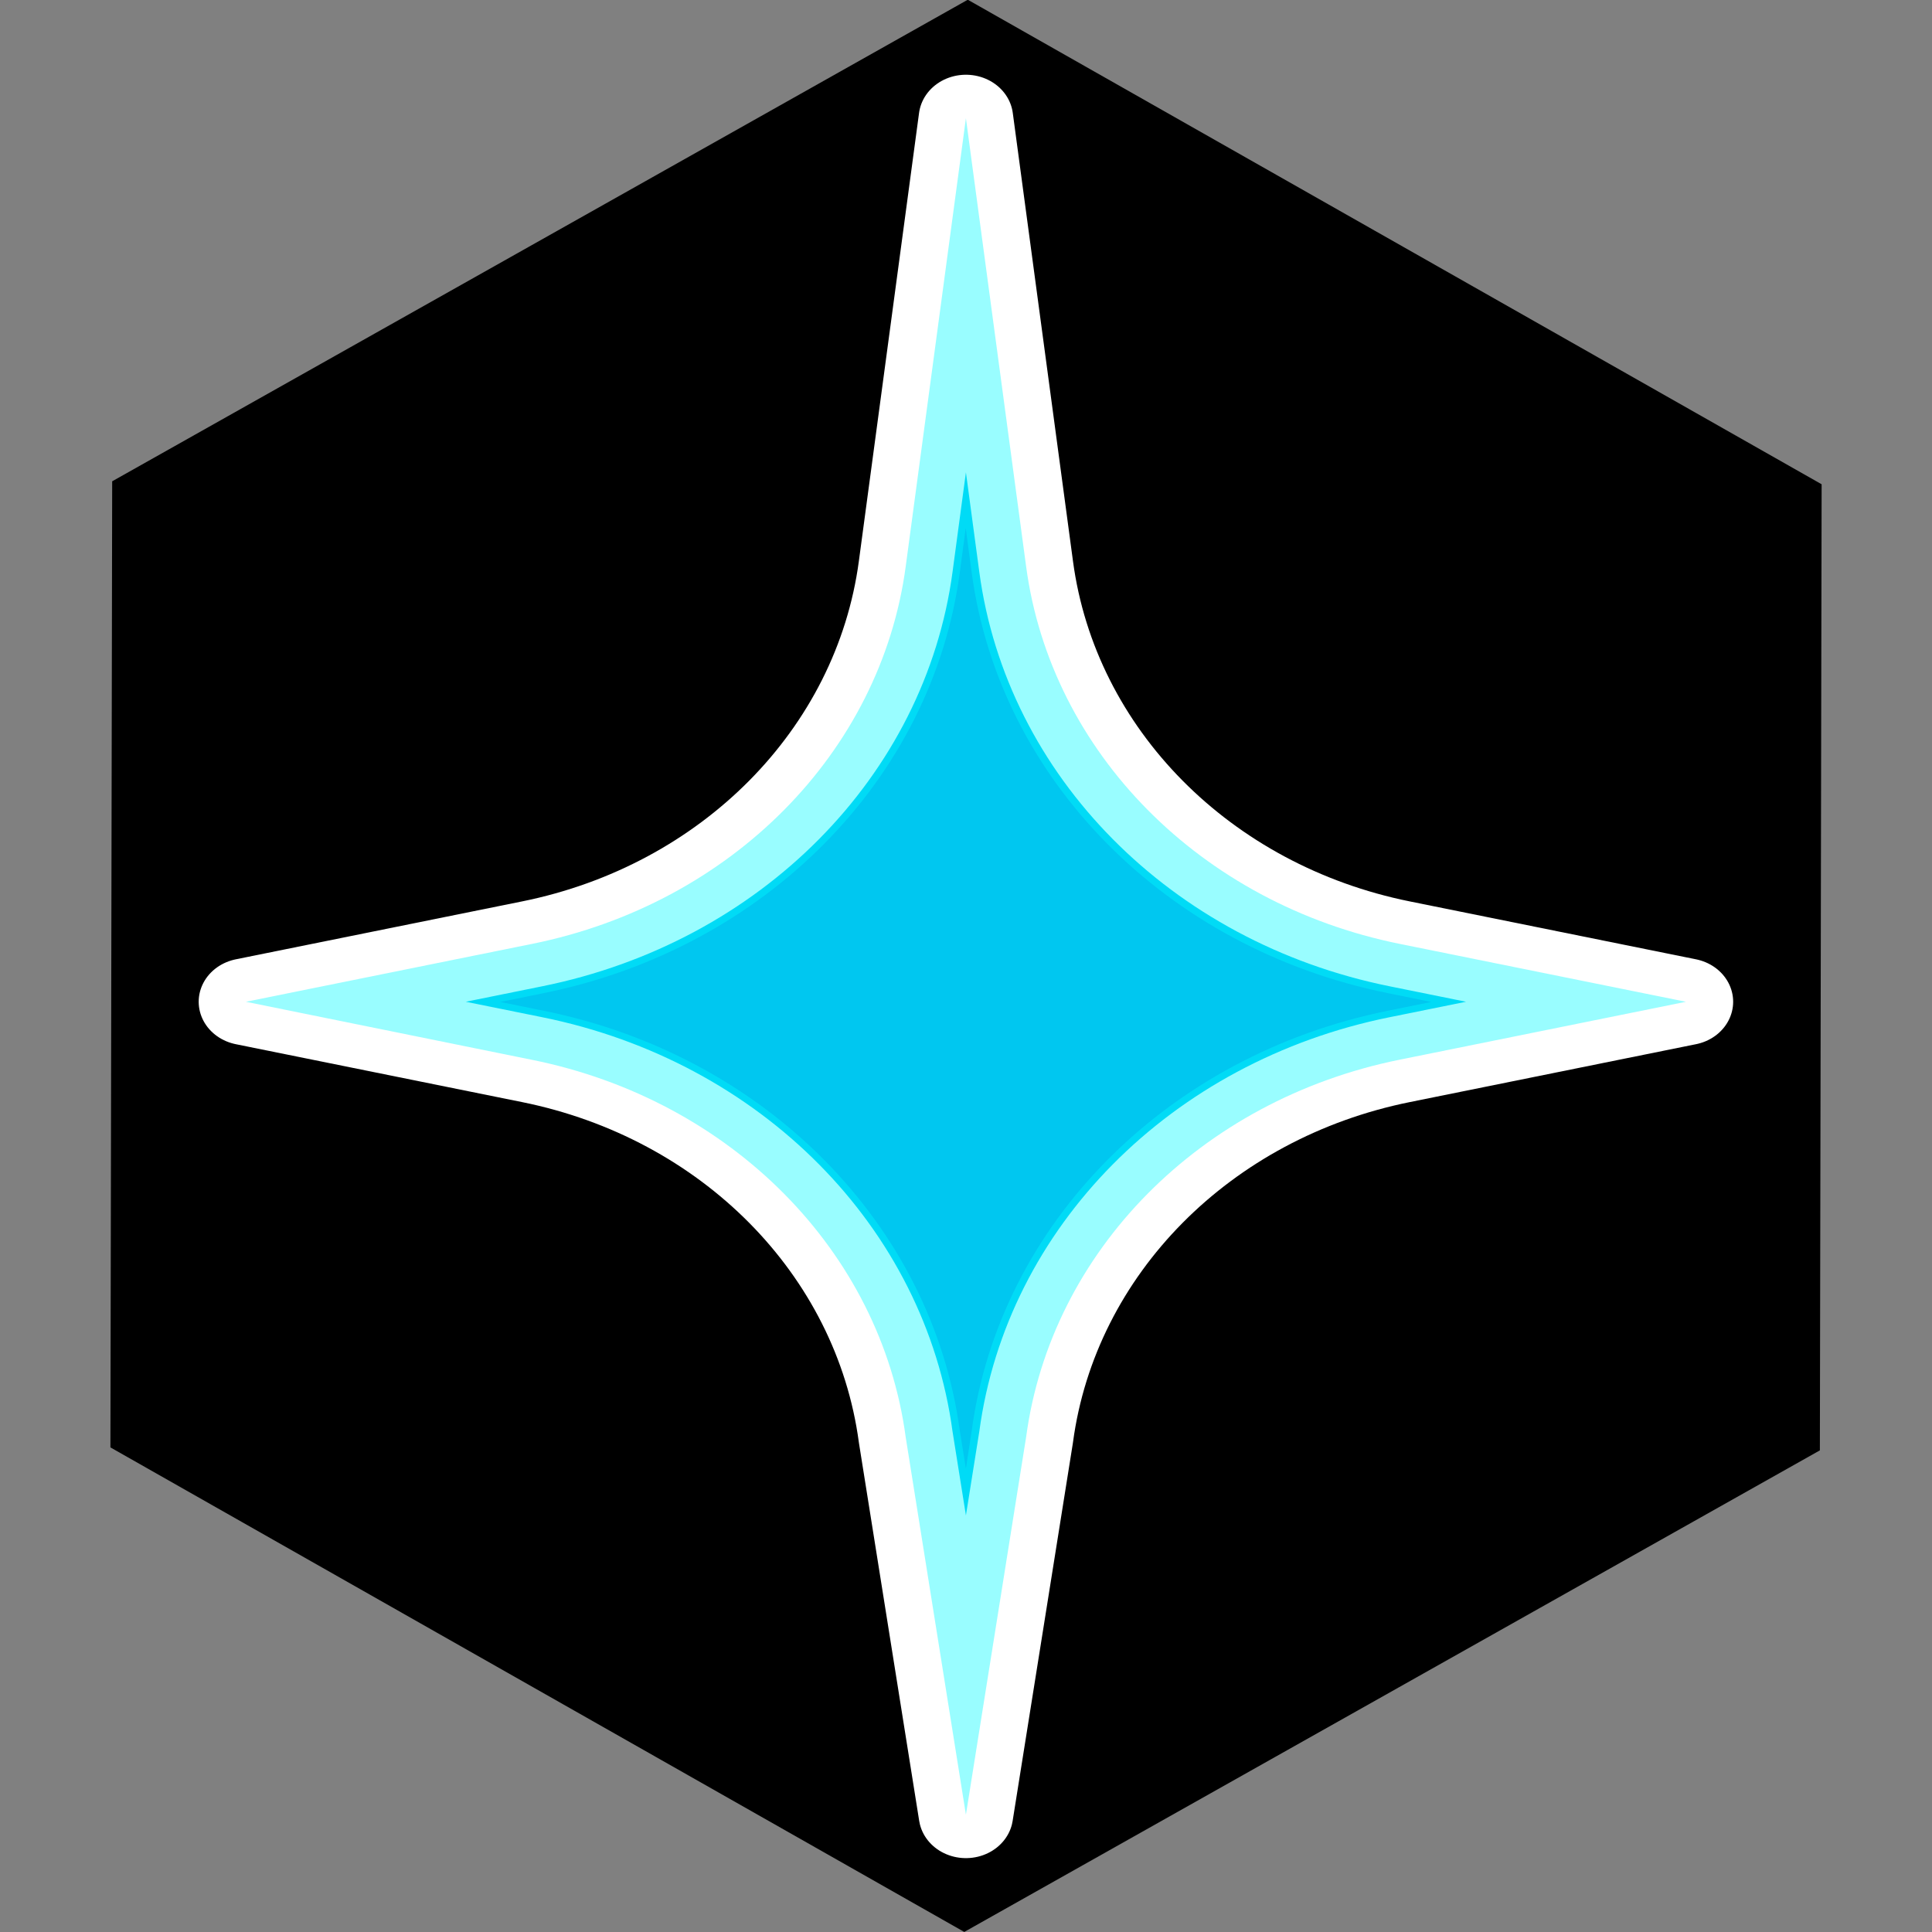 <?xml version="1.0" encoding="UTF-8" standalone="no"?>
<svg
   width="128"
   height="128"
   style="enable-background:new 0 0 128 128;"
   version="1.1"
   id="svg675"
   sodipodi:docname="sparkles-favicon.svg"
   inkscape:version="1.2.2 (732a01da63, 2022-12-09)"
   inkscape:export-filename="sparkles.png"
   inkscape:export-xdpi="96"
   inkscape:export-ydpi="96"
   xmlns:inkscape="http://www.inkscape.org/namespaces/inkscape"
   xmlns:sodipodi="http://sodipodi.sourceforge.net/DTD/sodipodi-0.dtd"
   xmlns="http://www.w3.org/2000/svg"
   xmlns:svg="http://www.w3.org/2000/svg">
  <rect width="100%" height="100%" fill="#808080" stroke="none"/>
  <defs
     id="defs679" />
  <sodipodi:namedview
     id="namedview677"
     pagecolor="#505050"
     bordercolor="#eeeeee"
     borderopacity="1"
     inkscape:showpageshadow="0"
     inkscape:pageopacity="0"
     inkscape:pagecheckerboard="0"
     inkscape:deskcolor="#505050"
     showgrid="false"
     inkscape:zoom="4"
     inkscape:cx="136.125"
     inkscape:cy="17.375"
     inkscape:window-width="1718"
     inkscape:window-height="1368"
     inkscape:window-x="0"
     inkscape:window-y="0"
     inkscape:window-maximized="0"
     inkscape:current-layer="svg675" />
  <path
     id="path607"
     style="stroke-width:2"
     transform="matrix(0,3.935,-4.02,0,-8.274,177.738)"
     d="m -20.799,-3.878 -16.266,-0.029 -8.108,-14.101 8.158,-14.072 16.266,0.029 8.108,14.101 z" />
  <g
     id="g342"
     transform="matrix(1.379,0,0,1.269,-48.289,-24.932)">
    <path
       d="M 81.424,114.389 78.531,94.671 C 77.333,84.961 70.141,77.069 60.588,74.971 L 46.831,71.947 60.588,68.923 c 9.553,-2.098 16.746,-9.99 17.943,-19.7 l 2.893,-23.406 2.893,23.406 c 1.197,9.71 8.39,17.602 17.943,19.7 l 13.757,3.024 -13.757,3.024 c -9.553,2.098 -16.746,9.99 -17.943,19.7 z"
       style="fill:#00d3ff;fill-opacity:0.941;stroke:#ffffff;stroke-width:4.536;stroke-linecap:round;stroke-linejoin:round;stroke-dasharray:none;stroke-opacity:1;paint-order:stroke fill markers"
       id="path403"
       sodipodi:nodetypes="ccccccccccccc" />
    <path
       d="m 80.05,103.57 -0.34,-2.29 C 78.17,88.95 68.99,78.88 56.85,76.22 l -2.4,-0.53 2.4,-0.53 C 69,72.49 78.19,62.4 79.71,50.06 l 0.33,-2.68 0.33,2.68 c 1.53,12.35 10.71,22.43 22.86,25.1 l 2.4,0.53 -2.4,0.53 C 91.09,78.89 81.91,88.96 80.37,101.29 l -0.32,2.28 m 0,20.67 3.31,-22.56 c 1.37,-11.11 9.6,-20.14 20.53,-22.54 l 15.74,-3.46 -15.74,-3.46 C 92.96,69.82 84.73,60.79 83.36,49.68 L 80.05,22.9 76.74,49.68 c -1.37,11.11 -9.6,20.14 -20.53,22.54 l -15.74,3.46 15.74,3.47 c 10.93,2.4 19.16,11.43 20.53,22.54 z"
       style="opacity:0.4;fill:#00fbff;stroke:none;stroke-opacity:1;stroke-linejoin:round;stroke-linecap:round;stroke-width:1;stroke-dasharray:none;paint-order:markers fill stroke;fill-opacity:1"
       id="path405"
       transform="matrix(0.874,0,0,0.874,11.46,5.804)" />
  </g>
</svg>

